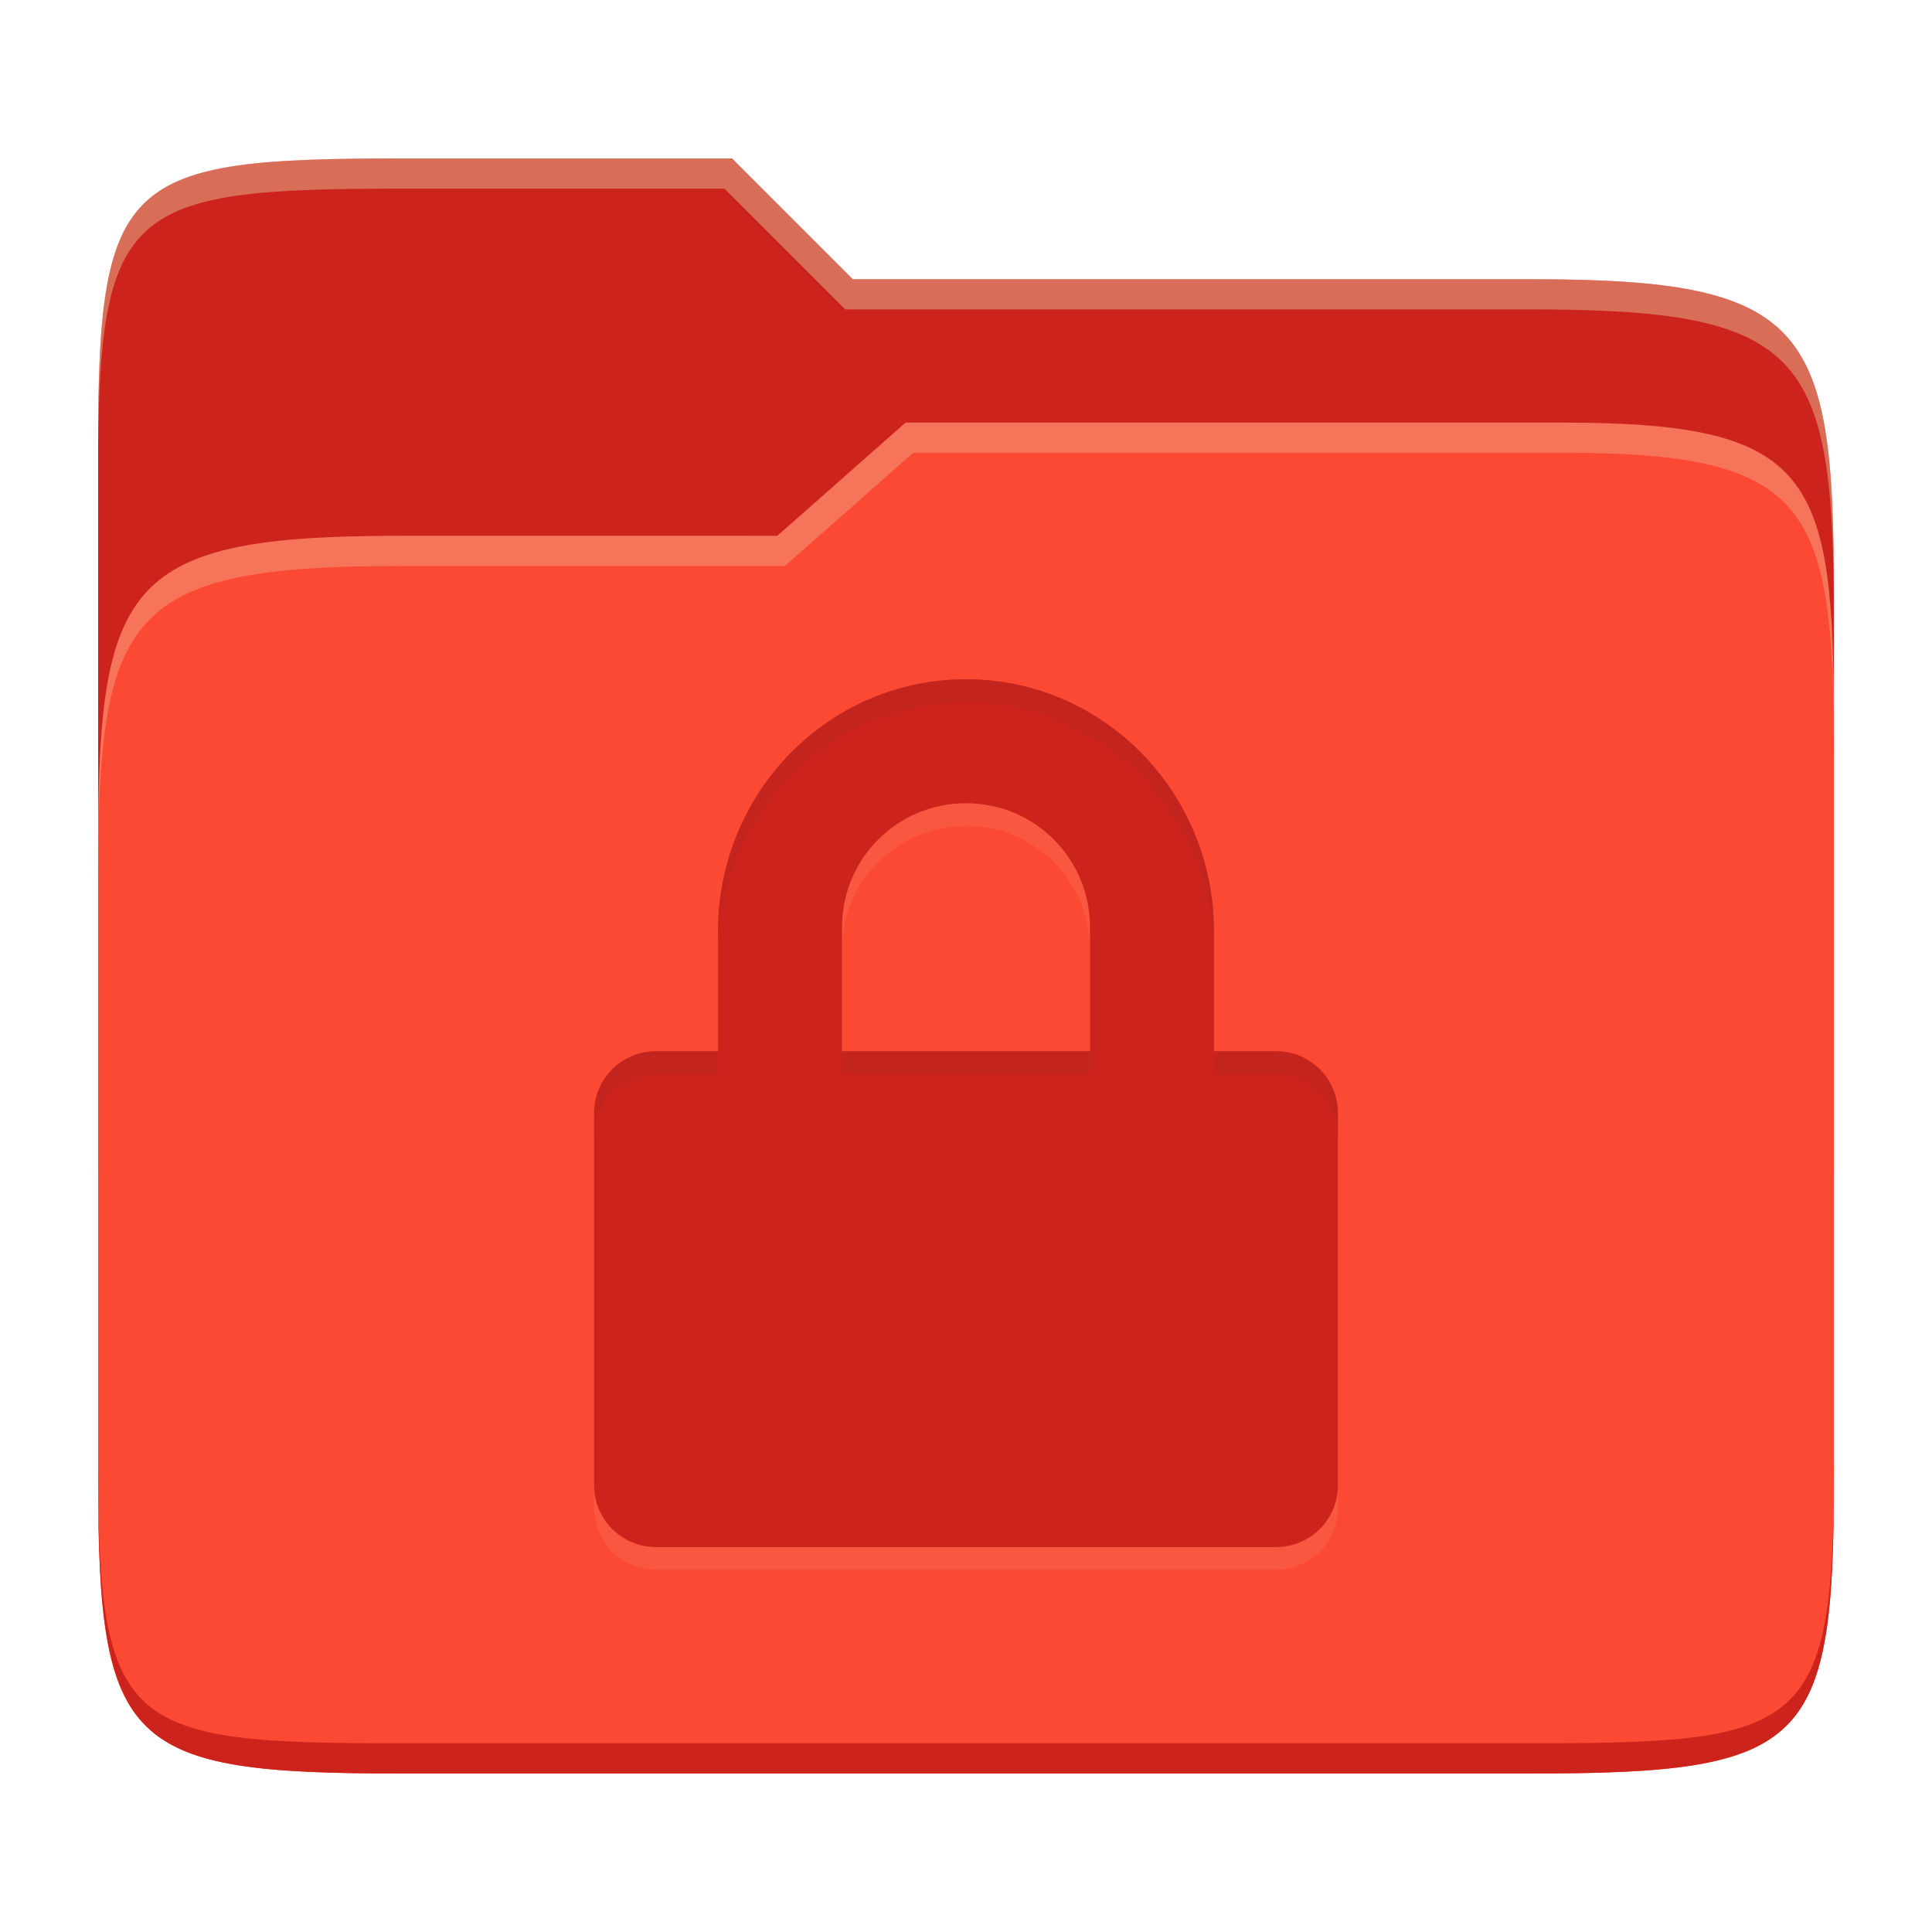 <svg width="256" height="256" version="1.1" xmlns="http://www.w3.org/2000/svg">
  <path d="m53.047 21c-36.322 0-40.047 2.481-40.047 37.772v96.653h230v-77.055c0-35.291-3.678-41.37-40-41.37h-90l-16-16z" fill="#cc241d"/>
  <path d="m53 71c-36.338 0-39.996 6.144-39.996 41.397v83.653c0 35.313 3.686 38.951 40.002 38.951h149.99c36.316 0 40-3.639 40-38.951v-99.621c0-33.574-2.687-40.428-36-40.428h-87l-17 15z" fill="#fb4934"/>
  <path d="m243 193.99c0 35.291-3.653 37.006-39.974 37.006h-150.02c-36.319 0-40.005-1.715-40.005-37v2c0 35.641 4 39 40.005 39h150.02c36.399 0 39.974-3.727 39.974-38.998z" fill="#cc241d"/>
  <path d="m120 56-17 15h-50c-36.156 0-39.996 5.917-39.996 41.433v4.141c0-35.295 3.684-41.574 39.996-41.574h51l17-15 86.001-0.011c33.136-0.004 35.999 7.05 35.999 40.591v-4.141c0-33.541-2.649-40.44-36-40.44z" fill="#ebdbb2" opacity=".3"/>
  <path d="m97 21-43.953 1e-6c-36.322 0-40.052 2.451-40.052 37.744v3.91c0-35.291 3.682-37.655 40.005-37.655h43l16 16h91c36.322 0 40 5.989 40 41.281v-3.907c0-35.291-3.678-41.373-40-41.373h-90z" fill="#ebdbb2" opacity=".4"/>
  <path d="m128 93c-18.203 0-32.857 14.966-32.857 33.366v15.919h-8.214c-4.551 0-8.214 3.664-8.214 8.214v49.286c0 4.551 3.664 8.214 8.214 8.214h82.143c4.551 0 8.214-3.664 8.214-8.214v-49.286c0-4.551-3.664-8.214-8.214-8.214h-8.214v-15.919c0-18.4-14.654-33.366-32.857-33.366zm0 16.429c9.101 0 16.429 7.327 16.429 16.429v16.429h-32.857v-16.429c0-9.101 7.327-16.429 16.429-16.429z" fill="#ebdbb2" opacity=".1"/>
  <path d="m128 90c-18.203 0-32.857 14.966-32.857 33.366v15.919h-8.214c-4.551 0-8.214 3.664-8.214 8.214v49.286c0 4.551 3.664 8.214 8.214 8.214h82.143c4.551 0 8.214-3.664 8.214-8.214v-49.286c0-4.551-3.664-8.214-8.214-8.214h-8.214v-15.919c0-18.4-14.654-33.366-32.857-33.366zm0 16.429c9.101 0 16.429 7.327 16.429 16.429v16.429h-32.857v-16.429c0-9.101 7.327-16.429 16.429-16.429z" fill="#cc241d"/>
  <path d="m128 90c-18.203 0-32.857 14.965-32.857 33.365v3c0-18.4 14.654-33.365 32.857-33.365s32.857 14.965 32.857 33.365v-3c0-18.4-14.654-33.365-32.857-33.365zm-41.072 49.285c-4.551 0-8.213 3.664-8.213 8.215v3c0-4.551 3.664-8.215 8.215-8.215h8.213v-3zm73.93 0v3h8.215c4.537 0 8.192 3.643 8.213 8.176v-2.961c0-4.551-3.662-8.215-8.213-8.215zm-49.285 2e-3v3h32.857v-3z" fill="#282828" opacity=".05"/>
</svg>
